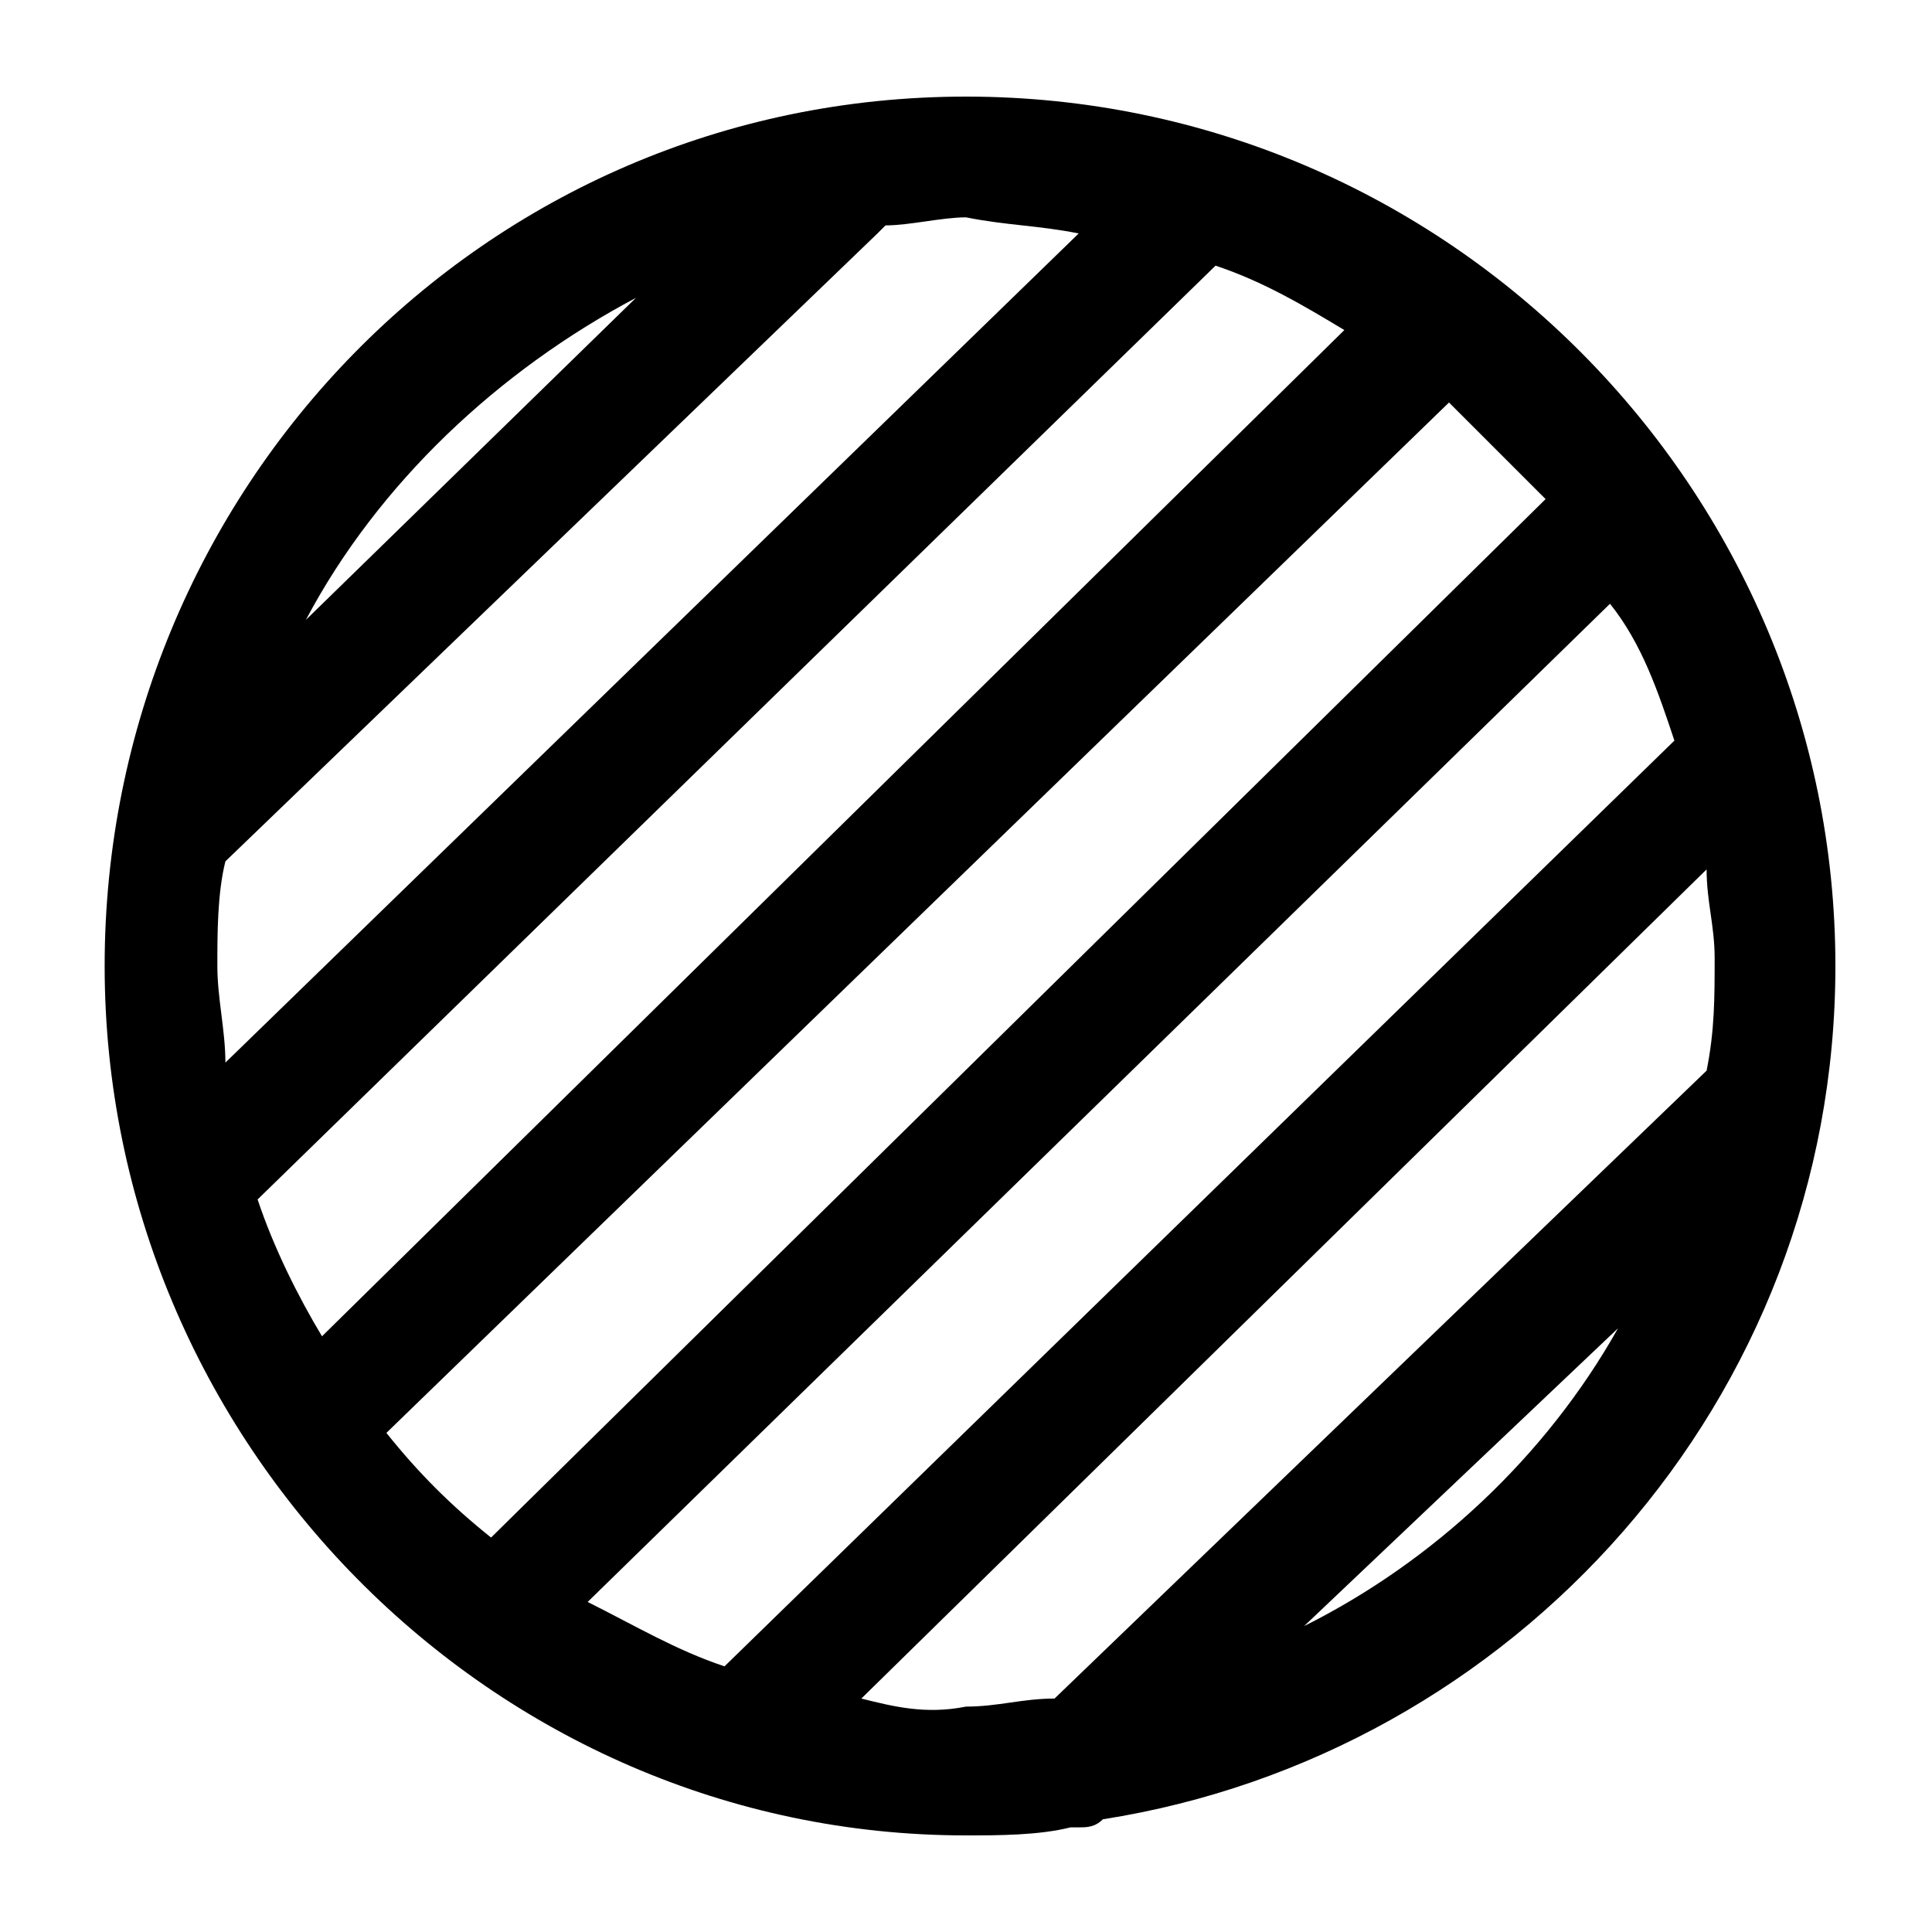 <?xml version="1.0" encoding="utf-8"?>
<!-- Generator: Adobe Illustrator 19.2.1, SVG Export Plug-In . SVG Version: 6.00 Build 0)  -->
<svg version="1.1" id="Layer_1" xmlns="http://www.w3.org/2000/svg" xmlns:xlink="http://www.w3.org/1999/xlink" x="0px" y="0px"
	 viewBox="0 0 24 24" style="enable-background:new 0 0 24 24;" xml:space="preserve">
<path d="M22.8,12c0-5.9-4.8-10.8-10.8-10.8S1.3,6.1,1.3,12S6.1,22.8,12,22.8c0.4,0,0.9,0,1.3-0.1c0,0,0,0,0.1,0c0.1,0,0.2,0,0.3-0.1
	C18.8,21.8,22.8,17.4,22.8,12z M20.8,9.2L9,20.7c-0.6-0.2-1.1-0.5-1.7-0.8L20,7.5C20.4,8,20.6,8.6,20.8,9.2z M16.7,4.1L4,16.6
	c-0.3-0.5-0.6-1.1-0.8-1.7L15.1,3.3C15.7,3.5,16.2,3.8,16.7,4.1z M13.4,2.9L2.8,13.2c0-0.4-0.1-0.8-0.1-1.2c0-0.4,0-0.9,0.1-1.3
	l8.1-7.8c0,0,0.1-0.1,0.1-0.1c0.3,0,0.7-0.1,1-0.1C12.5,2.8,12.9,2.8,13.4,2.9z M7.9,3.7l-4.1,4C4.7,6,6.2,4.6,7.9,3.7z M4.8,17.8
	L18,5c0.4,0.4,0.8,0.8,1.2,1.2L6.1,19.1C5.6,18.7,5.2,18.3,4.8,17.8z M10.7,21.1l10.5-10.3c0,0.4,0.1,0.7,0.1,1.1
	c0,0.5,0,0.9-0.1,1.4l-8.1,7.8c-0.4,0-0.7,0.1-1.1,0.1C11.5,21.3,11.1,21.2,10.7,21.1z M16.2,20.2l3.9-3.7
	C19.2,18.1,17.8,19.4,16.2,20.2z"/>
</svg>
